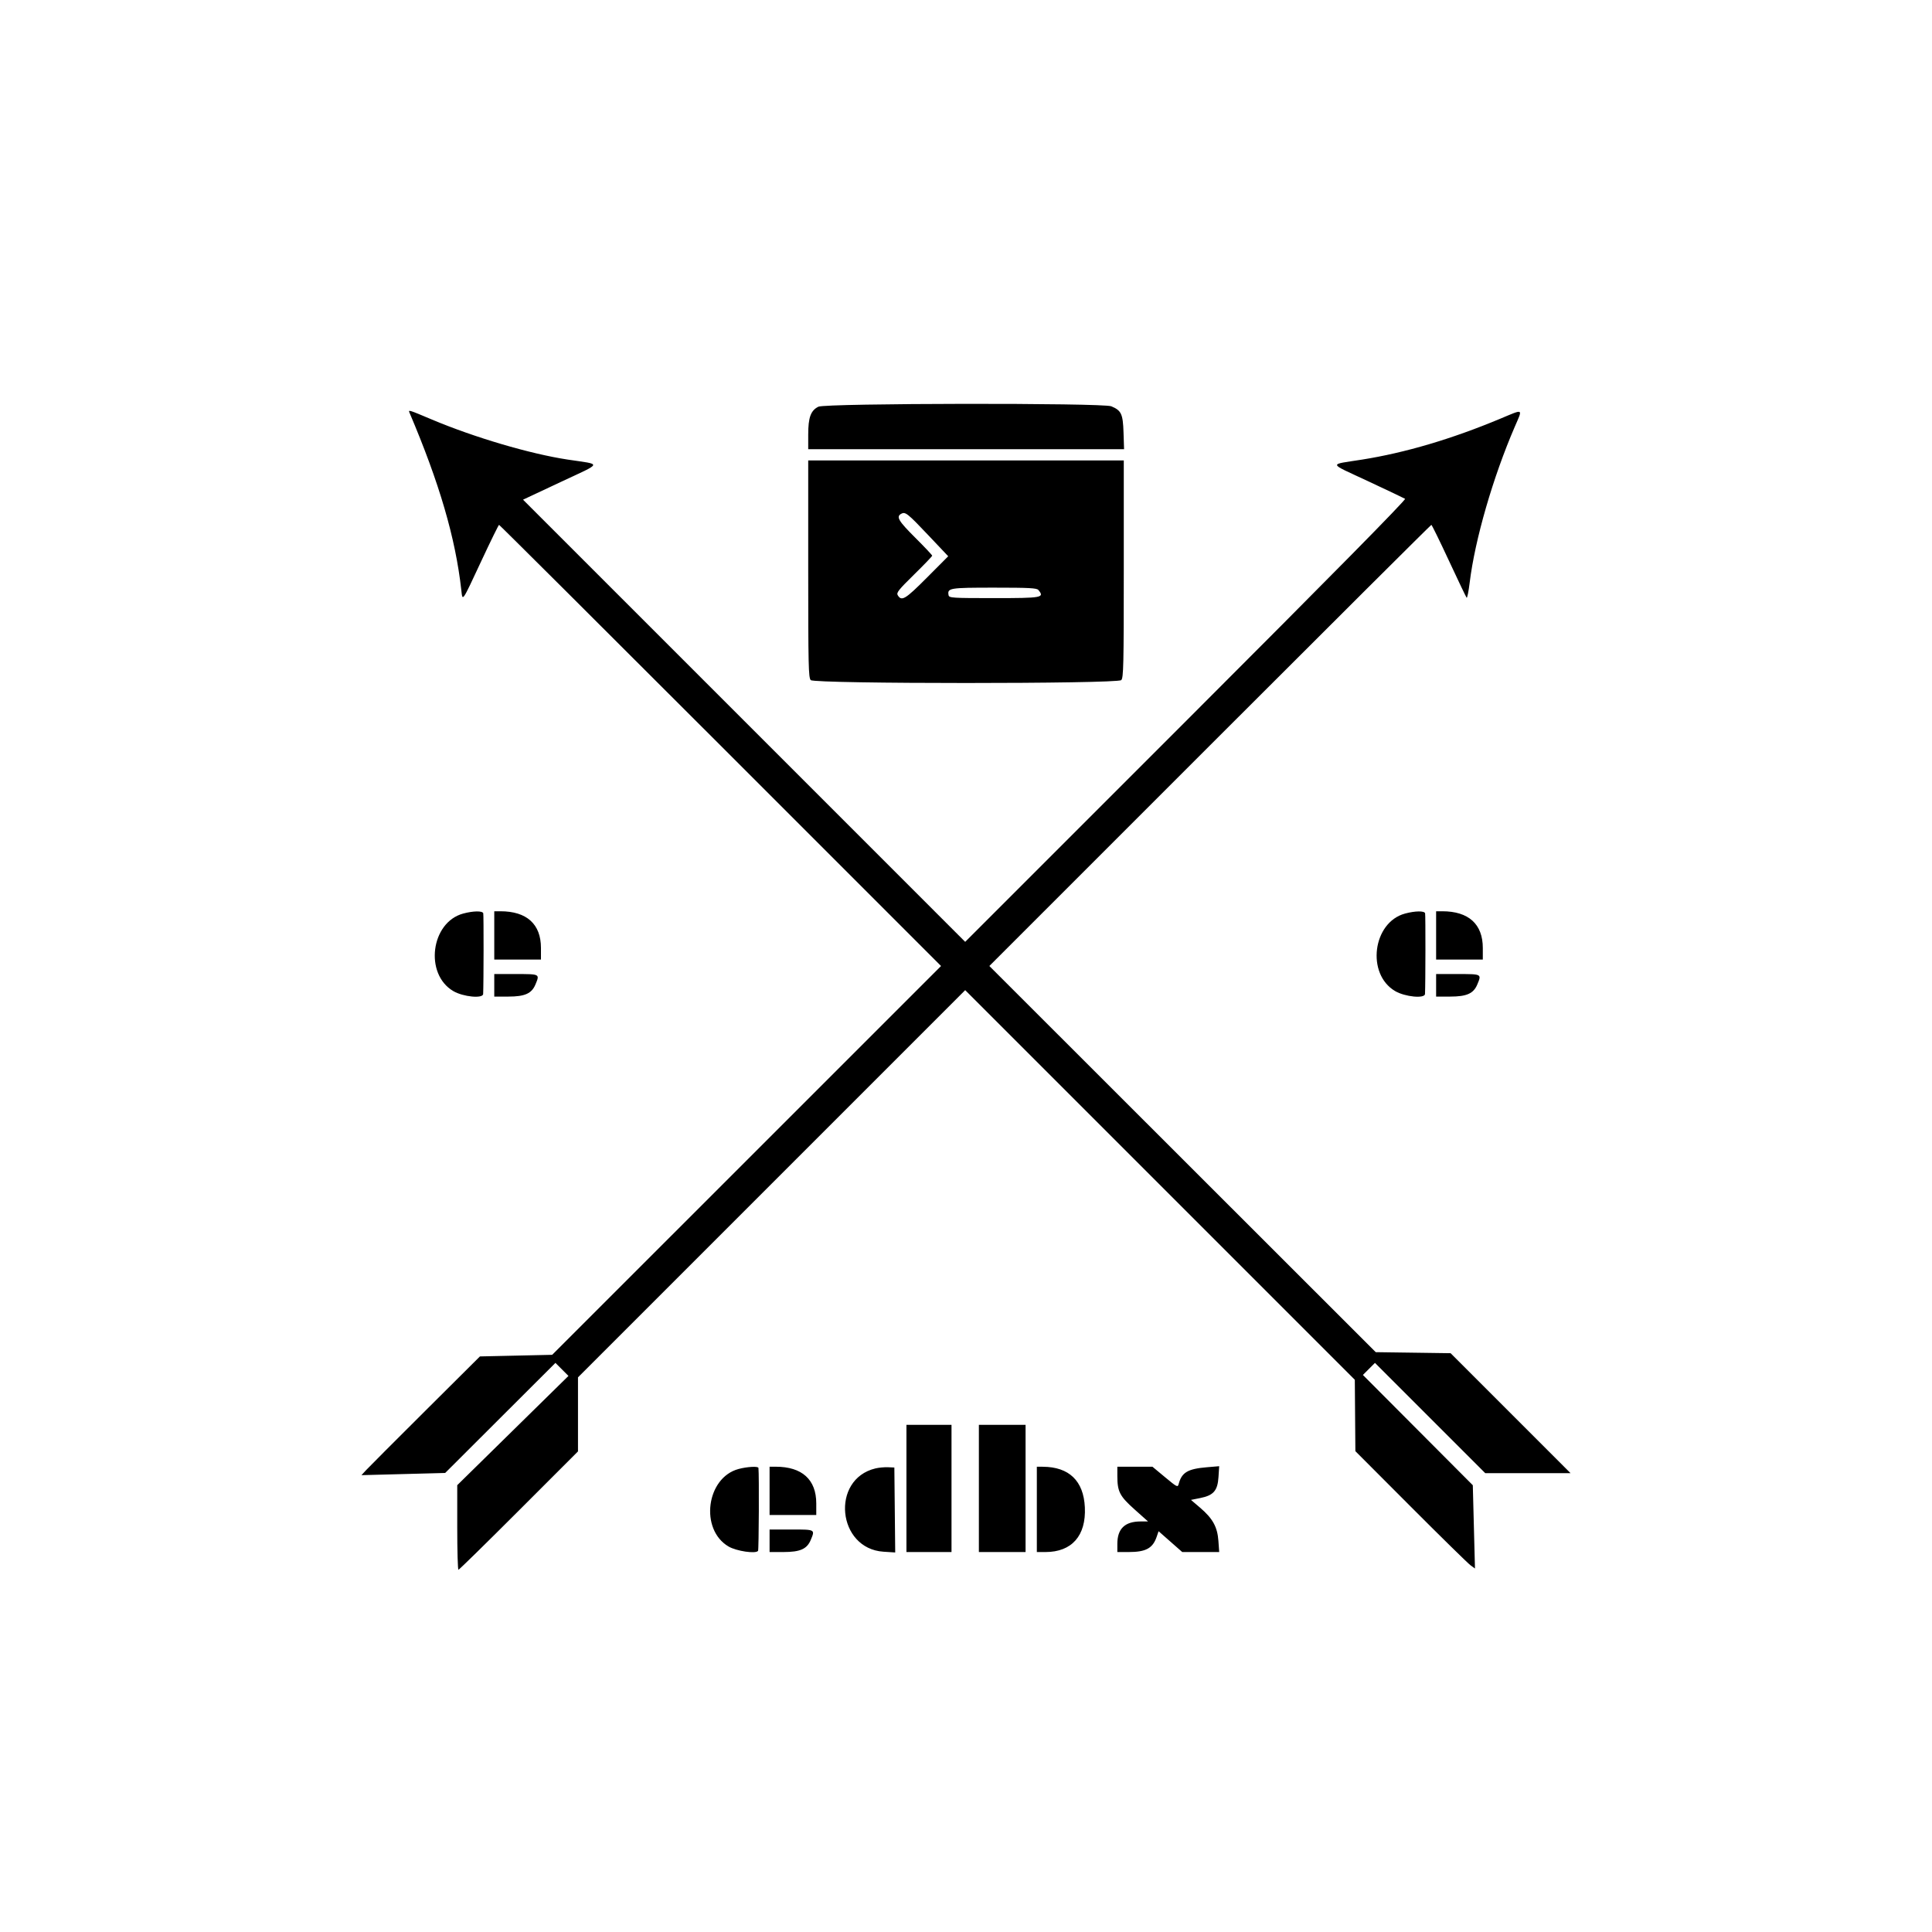 <svg id="svg" version="1.1" xmlns="http://www.w3.org/2000/svg" xmlns:xlink="http://www.w3.org/1999/xlink" 
width="100" 
height="100" 
viewBox="0, 0, 400,400">
<g 
id="svgg">
<path id="path0" d="M169.440 84.204 C 167.858 84.985,167.333 86.420,167.333 89.967 L 167.333 93.000 200.030 93.000 L 232.727 93.000 232.614 89.534 C 232.488 85.697,232.162 84.996,230.094 84.121 C 228.368 83.390,170.931 83.469,169.440 84.204 M84.772 85.417 C 90.982 100.021,94.300 111.370,95.505 122.121 C 95.781 124.579,95.576 124.875,99.683 116.083 C 101.588 112.004,103.227 108.667,103.324 108.667 C 103.421 108.667,124.051 129.217,149.167 154.335 L 194.833 200.003 154.578 240.251 L 114.323 280.500 106.844 280.667 L 99.365 280.833 88.099 292.047 C 81.903 298.214,76.383 303.745,75.833 304.338 L 74.833 305.416 83.500 305.189 L 92.167 304.961 103.582 293.567 L 114.997 282.173 116.345 283.521 L 117.693 284.870 106.180 296.180 L 94.667 307.491 94.667 316.245 C 94.667 321.060,94.780 325.000,94.918 325.000 C 95.057 325.000,100.682 319.487,107.418 312.748 L 119.667 300.497 119.667 292.831 L 119.667 285.166 159.751 245.083 L 199.834 205.000 240.167 245.334 L 280.500 285.667 280.558 293.057 L 280.616 300.446 292.058 311.911 C 298.351 318.217,303.922 323.684,304.439 324.060 L 305.378 324.744 305.153 316.122 L 304.929 307.500 293.551 296.085 L 282.174 284.670 283.422 283.422 L 284.670 282.174 296.087 293.587 L 307.504 305.000 316.333 305.000 L 325.163 305.000 312.749 292.583 L 300.335 280.167 292.584 280.059 L 284.833 279.951 244.834 239.976 L 204.834 200.000 250.500 154.333 C 275.616 129.217,296.248 108.667,296.349 108.667 C 296.450 108.667,298.085 112.004,299.982 116.083 C 301.879 120.162,303.529 123.613,303.650 123.751 C 303.770 123.889,304.056 122.464,304.286 120.584 C 305.369 111.717,309.123 98.753,313.620 88.352 C 315.291 84.485,315.547 84.627,310.621 86.687 C 300.579 90.885,290.939 93.737,282.000 95.155 C 274.985 96.268,274.833 95.694,283.172 99.593 C 287.203 101.478,290.682 103.133,290.905 103.272 C 291.171 103.438,275.680 119.154,245.571 149.262 L 199.832 195.000 154.060 149.227 L 108.288 103.453 116.050 99.810 C 124.896 95.659,124.716 96.238,117.500 95.145 C 109.757 93.972,98.180 90.557,89.421 86.861 C 84.622 84.837,84.511 84.803,84.772 85.417 M167.333 117.810 C 167.333 137.798,167.391 140.344,167.857 140.810 C 168.657 141.609,231.343 141.609,232.143 140.810 C 232.609 140.344,232.667 137.798,232.667 117.810 L 232.667 95.333 200.000 95.333 L 167.333 95.333 167.333 117.810 M192.292 110.910 L 196.319 115.167 191.909 119.593 C 187.416 124.104,186.675 124.551,185.867 123.234 C 185.551 122.719,186.025 122.121,189.250 118.957 C 191.313 116.933,193.000 115.175,193.000 115.050 C 193.000 114.924,191.425 113.252,189.500 111.333 C 186.004 107.849,185.493 106.984,186.575 106.378 C 187.435 105.897,187.888 106.256,192.292 110.910 M214.987 122.151 C 216.306 123.740,215.797 123.833,205.833 123.833 C 197.123 123.833,196.502 123.794,196.394 123.234 C 196.107 121.743,196.567 121.667,205.833 121.667 C 213.077 121.667,214.654 121.750,214.987 122.151 M95.904 189.141 C 89.194 190.945,87.823 201.662,93.851 205.195 C 95.900 206.395,99.982 206.792,100.031 205.795 C 100.137 203.675,100.155 189.426,100.053 189.083 C 99.895 188.554,97.989 188.580,95.904 189.141 M102.333 193.667 L 102.333 198.667 107.167 198.667 L 112.000 198.667 112.000 196.272 C 112.000 191.327,109.061 188.667,103.597 188.667 L 102.333 188.667 102.333 193.667 M290.904 189.141 C 284.194 190.945,282.823 201.662,288.851 205.195 C 290.900 206.395,294.982 206.792,295.031 205.795 C 295.137 203.675,295.155 189.426,295.053 189.083 C 294.895 188.554,292.989 188.580,290.904 189.141 M297.333 193.667 L 297.333 198.667 302.167 198.667 L 307.000 198.667 307.000 196.272 C 307.000 191.327,304.061 188.667,298.597 188.667 L 297.333 188.667 297.333 193.667 M102.333 204.000 L 102.333 206.333 105.250 206.332 C 108.663 206.331,110.074 205.702,110.853 203.837 C 111.771 201.642,111.817 201.667,106.833 201.667 L 102.333 201.667 102.333 204.000 M297.333 204.000 L 297.333 206.333 300.250 206.332 C 303.663 206.331,305.074 205.702,305.853 203.837 C 306.771 201.642,306.817 201.667,301.833 201.667 L 297.333 201.667 297.333 204.000 M187.667 308.167 L 187.667 321.333 192.333 321.333 L 197.000 321.333 197.000 308.167 L 197.000 295.000 192.333 295.000 L 187.667 295.000 187.667 308.167 M202.667 308.167 L 202.667 321.333 207.500 321.333 L 212.333 321.333 212.333 308.167 L 212.333 295.000 207.500 295.000 L 202.667 295.000 202.667 308.167 M152.904 304.141 C 146.216 305.939,144.835 316.669,150.839 320.188 C 152.492 321.157,156.538 321.747,156.950 321.080 C 157.113 320.817,157.183 305.312,157.028 303.917 C 156.985 303.535,154.692 303.660,152.904 304.141 M159.333 308.667 L 159.333 313.667 164.167 313.667 L 169.000 313.667 169.000 311.272 C 169.000 306.327,166.061 303.667,160.597 303.667 L 159.333 303.667 159.333 308.667 M181.239 304.023 C 171.933 306.271,173.336 320.643,182.922 321.265 L 185.345 321.422 185.256 312.628 L 185.167 303.833 183.833 303.776 C 183.100 303.744,181.933 303.855,181.239 304.023 M214.667 312.500 L 214.667 321.333 216.458 321.333 C 221.910 321.333,224.889 317.948,224.608 312.071 C 224.347 306.601,221.355 303.710,215.917 303.675 L 214.667 303.667 214.667 312.500 M231.333 305.545 C 231.333 308.820,231.814 309.758,234.901 312.513 L 237.689 315.000 236.167 315.000 C 232.895 315.000,231.333 316.502,231.333 319.650 L 231.333 321.333 233.677 321.333 C 237.236 321.333,238.657 320.561,239.475 318.182 L 239.873 317.024 242.321 319.178 L 244.770 321.333 248.596 321.333 L 252.423 321.333 252.258 319.025 C 252.051 316.139,251.090 314.394,248.474 312.159 L 246.576 310.538 248.474 310.159 C 251.253 309.604,252.095 308.636,252.276 305.790 L 252.418 303.562 249.875 303.777 C 245.906 304.112,244.675 304.842,244.034 307.237 C 243.836 307.978,243.709 307.916,241.213 305.840 L 238.599 303.667 234.966 303.667 L 231.333 303.667 231.333 305.545 M159.333 319.000 L 159.333 321.333 162.250 321.332 C 165.663 321.331,167.074 320.702,167.853 318.837 C 168.771 316.642,168.817 316.667,163.833 316.667 L 159.333 316.667 159.333 319.000 " 
stroke="none" 
fill="inherit" 
fill-rule="evenodd">
</path>
</g>
</svg>
